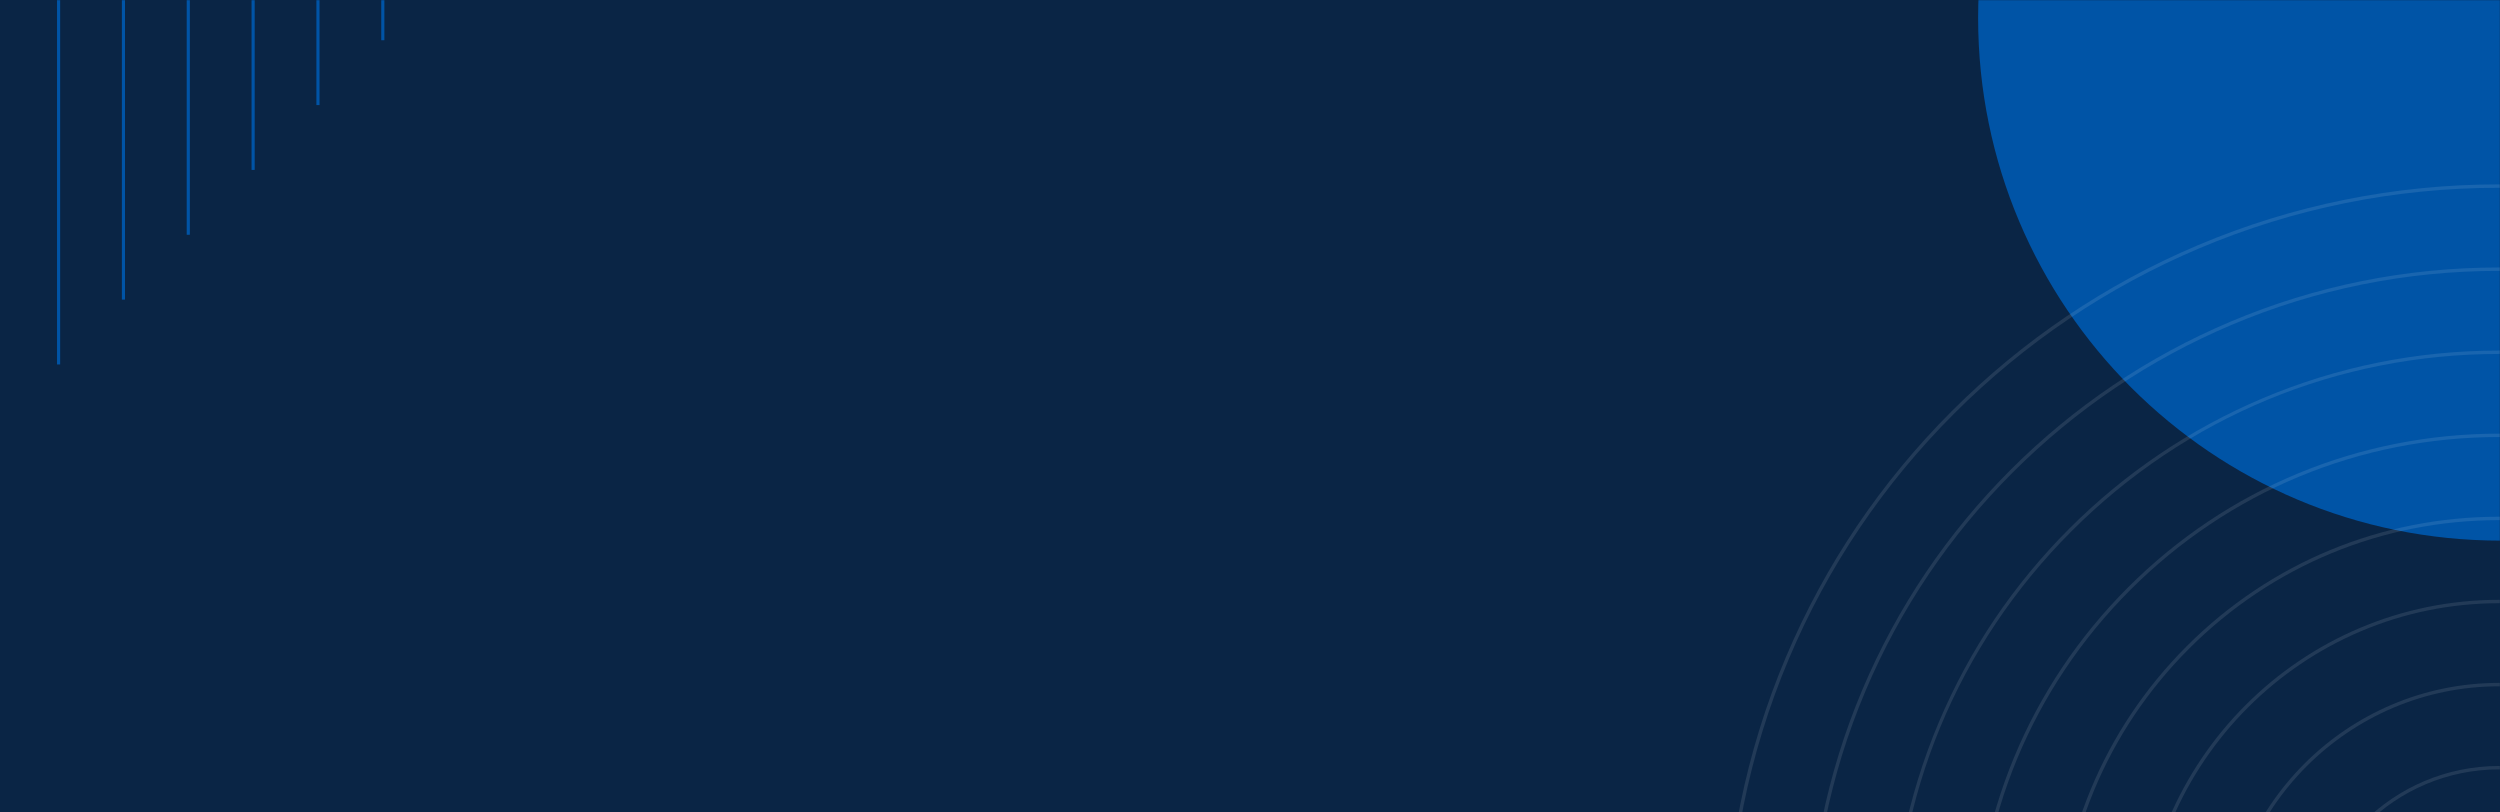 <svg width="1600" height="520" viewBox="0 0 1600 520" fill="none" xmlns="http://www.w3.org/2000/svg">
<path d="M1600 0H0V614H1600V0Z" fill="#0A2545"/>
<mask id="mask0_7213_79339" style="mask-type:luminance" maskUnits="userSpaceOnUse" x="0" y="0" width="1600" height="614">
<path d="M1600 0H0V614H1600V0Z" fill="white"/>
</mask>
<g mask="url(#mask0_7213_79339)">
<path d="M1600.5 346C1785.24 346 1935 196.239 1935 11.5C1935 -173.239 1785.24 -323 1600.5 -323C1415.76 -323 1266 -173.239 1266 11.5C1266 196.239 1415.76 346 1600.5 346Z" fill="#0054A6"/>
</g>
<mask id="mask1_7213_79339" style="mask-type:luminance" maskUnits="userSpaceOnUse" x="0" y="0" width="1600" height="614">
<path d="M1600 0H0V614H1600V0Z" fill="white"/>
</mask>
<g mask="url(#mask1_7213_79339)">
<path d="M245 -837.25V25.75" stroke="#0054A6" stroke-width="2" stroke-miterlimit="10"/>
<path d="M203.5 -795.75V67.25" stroke="#0054A6" stroke-width="2" stroke-miterlimit="10"/>
<path d="M162 -754.25V108.75" stroke="#0054A6" stroke-width="2" stroke-miterlimit="10"/>
<path d="M120.5 -712.75V150.25" stroke="#0054A6" stroke-width="2" stroke-miterlimit="10"/>
<path d="M79 -671.25V191.75" stroke="#0054A6" stroke-width="2" stroke-miterlimit="10"/>
<path d="M37.5 -629.75V233.25" stroke="#0054A6" stroke-width="2" stroke-miterlimit="10"/>
</g>
<mask id="mask2_7213_79339" style="mask-type:luminance" maskUnits="userSpaceOnUse" x="0" y="0" width="1600" height="614">
<path d="M1600 0H0V614H1600V0Z" fill="white"/>
</mask>
<g mask="url(#mask2_7213_79339)">
<path opacity="0.1" d="M1599.5 736.771C1531.53 736.771 1476.23 681.47 1476.23 613.5C1476.23 545.53 1531.53 490.23 1599.5 490.23C1667.47 490.23 1722.77 545.53 1722.77 613.5C1722.77 681.47 1667.47 736.771 1599.5 736.771ZM1599.5 492.401C1532.73 492.401 1478.4 546.72 1478.4 613.5C1478.4 680.28 1532.72 734.6 1599.5 734.6C1666.28 734.6 1720.6 680.28 1720.6 613.5C1720.6 546.72 1666.27 492.401 1599.5 492.401Z" fill="white"/>
<path opacity="0.1" d="M1599.5 789.95C1502.21 789.95 1423.05 710.8 1423.05 613.5C1423.05 516.2 1502.2 437.05 1599.5 437.05C1696.8 437.05 1775.95 516.2 1775.95 613.5C1775.95 710.8 1696.79 789.95 1599.5 789.95ZM1599.5 439.23C1503.41 439.23 1425.23 517.41 1425.23 613.5C1425.23 709.59 1503.41 787.77 1599.5 787.77C1695.59 787.77 1773.77 709.59 1773.77 613.5C1773.77 517.41 1695.59 439.23 1599.5 439.23Z" fill="white"/>
<path opacity="0.1" d="M1599.5 843.12C1472.88 843.12 1369.88 740.11 1369.88 613.5C1369.88 486.89 1472.89 383.88 1599.5 383.88C1726.11 383.88 1829.12 486.89 1829.12 613.5C1829.12 740.11 1726.12 843.12 1599.5 843.12ZM1599.5 386.05C1474.08 386.05 1372.05 488.08 1372.05 613.5C1372.05 738.92 1474.08 840.95 1599.5 840.95C1724.92 840.95 1826.95 738.92 1826.95 613.5C1826.95 488.08 1724.92 386.05 1599.5 386.05Z" fill="white"/>
<path opacity="0.1" d="M1599.5 896.3C1523.96 896.3 1452.94 866.88 1399.53 813.47C1346.12 760.06 1316.7 689.04 1316.7 613.5C1316.7 537.96 1346.12 466.94 1399.53 413.53C1452.94 360.12 1523.96 330.7 1599.5 330.7C1675.04 330.7 1746.06 360.12 1799.47 413.53C1852.88 466.94 1882.3 537.96 1882.3 613.5C1882.3 689.04 1852.88 760.06 1799.47 813.47C1746.06 866.88 1675.04 896.3 1599.5 896.3ZM1599.5 332.88C1524.54 332.88 1454.07 362.07 1401.07 415.07C1348.07 468.07 1318.88 538.54 1318.88 613.5C1318.88 688.46 1348.07 758.93 1401.07 811.93C1454.07 864.93 1524.54 894.12 1599.5 894.12C1674.46 894.12 1744.93 864.93 1797.93 811.93C1850.93 758.93 1880.12 688.46 1880.12 613.5C1880.12 538.54 1850.93 468.07 1797.93 415.07C1744.93 362.07 1674.46 332.88 1599.5 332.88Z" fill="white"/>
<path opacity="0.1" d="M1599.5 949.469C1509.76 949.469 1425.39 914.519 1361.93 851.069C1298.47 787.619 1263.53 703.239 1263.53 613.499C1263.53 523.759 1298.48 439.389 1361.93 375.929C1425.38 312.469 1509.76 277.529 1599.5 277.529C1689.24 277.529 1773.61 312.479 1837.07 375.929C1900.53 439.379 1935.47 523.759 1935.47 613.499C1935.47 703.239 1900.52 787.609 1837.07 851.069C1773.62 914.529 1689.24 949.469 1599.5 949.469ZM1599.5 279.699C1510.34 279.699 1426.52 314.419 1363.47 377.469C1300.42 440.519 1265.7 524.339 1265.7 613.499C1265.7 702.659 1300.42 786.479 1363.47 849.529C1426.52 912.579 1510.34 947.299 1599.5 947.299C1688.66 947.299 1772.48 912.579 1835.53 849.529C1898.58 786.479 1933.3 702.659 1933.3 613.499C1933.3 524.339 1898.58 440.519 1835.53 377.469C1772.48 314.419 1688.66 279.699 1599.5 279.699Z" fill="white"/>
<path opacity="0.1" d="M1599.5 1002.65C1546.97 1002.65 1496 992.36 1448.03 972.07C1401.69 952.47 1360.07 924.41 1324.33 888.67C1288.59 852.93 1260.53 811.31 1240.93 764.97C1220.64 716.99 1210.35 666.03 1210.35 613.5C1210.35 560.97 1220.64 510 1240.93 462.03C1260.53 415.69 1288.59 374.07 1324.33 338.33C1360.07 302.59 1401.69 274.53 1448.03 254.93C1496.01 234.64 1546.97 224.35 1599.5 224.35C1652.03 224.35 1703 234.64 1750.97 254.93C1797.31 274.53 1838.93 302.59 1874.67 338.33C1910.41 374.07 1938.47 415.69 1958.07 462.03C1978.36 510.01 1988.65 560.97 1988.65 613.5C1988.65 666.03 1978.36 717 1958.07 764.97C1938.47 811.31 1910.41 852.93 1874.67 888.67C1838.93 924.41 1797.31 952.47 1750.97 972.07C1703 992.36 1652.03 1002.65 1599.5 1002.65ZM1599.5 226.53C1496.14 226.53 1398.96 266.78 1325.87 339.87C1252.78 412.96 1212.53 510.14 1212.53 613.5C1212.53 716.86 1252.78 814.04 1325.87 887.13C1398.96 960.22 1496.14 1000.47 1599.5 1000.47C1702.86 1000.47 1800.04 960.22 1873.13 887.13C1946.22 814.04 1986.47 716.86 1986.47 613.5C1986.47 510.14 1946.22 412.96 1873.13 339.87C1800.04 266.78 1702.86 226.53 1599.5 226.53Z" fill="white"/>
<path opacity="0.1" d="M1599.5 1055.82C1539.79 1055.82 1481.86 1044.12 1427.33 1021.06C1374.66 998.78 1327.35 966.89 1286.73 926.27C1246.11 885.65 1214.21 838.34 1191.94 785.67C1168.87 731.14 1157.18 673.21 1157.18 613.5C1157.18 553.79 1168.88 495.86 1191.94 441.33C1214.22 388.66 1246.11 341.35 1286.73 300.73C1327.35 260.11 1374.66 228.21 1427.33 205.94C1481.86 182.87 1539.79 171.18 1599.5 171.18C1659.21 171.18 1717.14 182.88 1771.67 205.94C1824.34 228.22 1871.65 260.11 1912.27 300.73C1952.89 341.35 1984.79 388.66 2007.06 441.33C2030.13 495.86 2041.82 553.79 2041.82 613.5C2041.82 673.21 2030.12 731.14 2007.06 785.67C1984.78 838.34 1952.89 885.65 1912.27 926.27C1871.65 966.89 1824.34 998.79 1771.67 1021.06C1717.14 1044.13 1659.21 1055.82 1599.5 1055.82ZM1599.5 173.35C1540.08 173.35 1482.44 184.99 1428.17 207.94C1375.76 230.11 1328.69 261.85 1288.26 302.27C1247.83 342.69 1216.1 389.76 1193.93 442.18C1170.98 496.44 1159.34 554.09 1159.34 613.51C1159.34 672.93 1170.98 730.57 1193.93 784.84C1216.1 837.25 1247.84 884.32 1288.26 924.75C1328.68 965.18 1375.75 996.91 1428.17 1019.08C1482.43 1042.03 1540.08 1053.67 1599.5 1053.67C1658.92 1053.67 1716.56 1042.03 1770.83 1019.08C1823.24 996.91 1870.31 965.17 1910.74 924.75C1951.17 884.33 1982.9 837.26 2005.07 784.84C2028.02 730.58 2039.66 672.93 2039.66 613.51C2039.66 554.09 2028.02 496.45 2005.07 442.18C1982.9 389.77 1951.16 342.7 1910.74 302.27C1870.32 261.84 1823.25 230.11 1770.83 207.94C1716.56 184.99 1658.92 173.35 1599.5 173.35Z" fill="white"/>
<path opacity="0.1" d="M1599.5 1109C1532.61 1109 1467.72 1095.9 1406.63 1070.06C1347.63 1045.1 1294.64 1009.38 1249.13 963.87C1203.62 918.36 1167.9 865.37 1142.94 806.37C1117.1 745.28 1104 680.39 1104 613.5C1104 546.61 1117.1 481.72 1142.94 420.63C1167.9 361.63 1203.62 308.64 1249.13 263.13C1294.64 217.62 1347.63 181.9 1406.63 156.94C1467.72 131.1 1532.61 118 1599.5 118C1666.39 118 1731.28 131.1 1792.37 156.94C1851.37 181.9 1904.36 217.62 1949.87 263.13C1995.38 308.64 2031.1 361.63 2056.06 420.63C2081.9 481.72 2095 546.61 2095 613.5C2095 680.39 2081.9 745.28 2056.06 806.37C2031.1 865.37 1995.38 918.36 1949.87 963.87C1904.36 1009.38 1851.37 1045.1 1792.37 1070.06C1731.28 1095.9 1666.39 1109 1599.5 1109ZM1599.5 120.18C1532.9 120.18 1468.3 133.22 1407.48 158.95C1348.74 183.8 1295.98 219.37 1250.67 264.67C1205.36 309.98 1169.79 362.73 1144.95 421.48C1119.23 482.3 1106.18 546.9 1106.18 613.5C1106.18 680.1 1119.22 744.71 1144.95 805.52C1169.8 864.26 1205.37 917.02 1250.67 962.33C1295.98 1007.64 1348.73 1043.21 1407.48 1068.05C1468.3 1093.77 1532.9 1106.82 1599.5 1106.82C1666.1 1106.82 1730.7 1093.78 1791.52 1068.05C1850.26 1043.2 1903.02 1007.63 1948.33 962.33C1993.64 917.02 2029.21 864.27 2054.05 805.52C2079.77 744.7 2092.82 680.1 2092.82 613.5C2092.82 546.9 2079.78 482.29 2054.05 421.48C2029.2 362.74 1993.63 309.98 1948.33 264.67C1903.02 219.36 1850.27 183.79 1791.52 158.95C1730.7 133.22 1666.1 120.18 1599.5 120.18Z" fill="white"/>
</g>
</svg>
